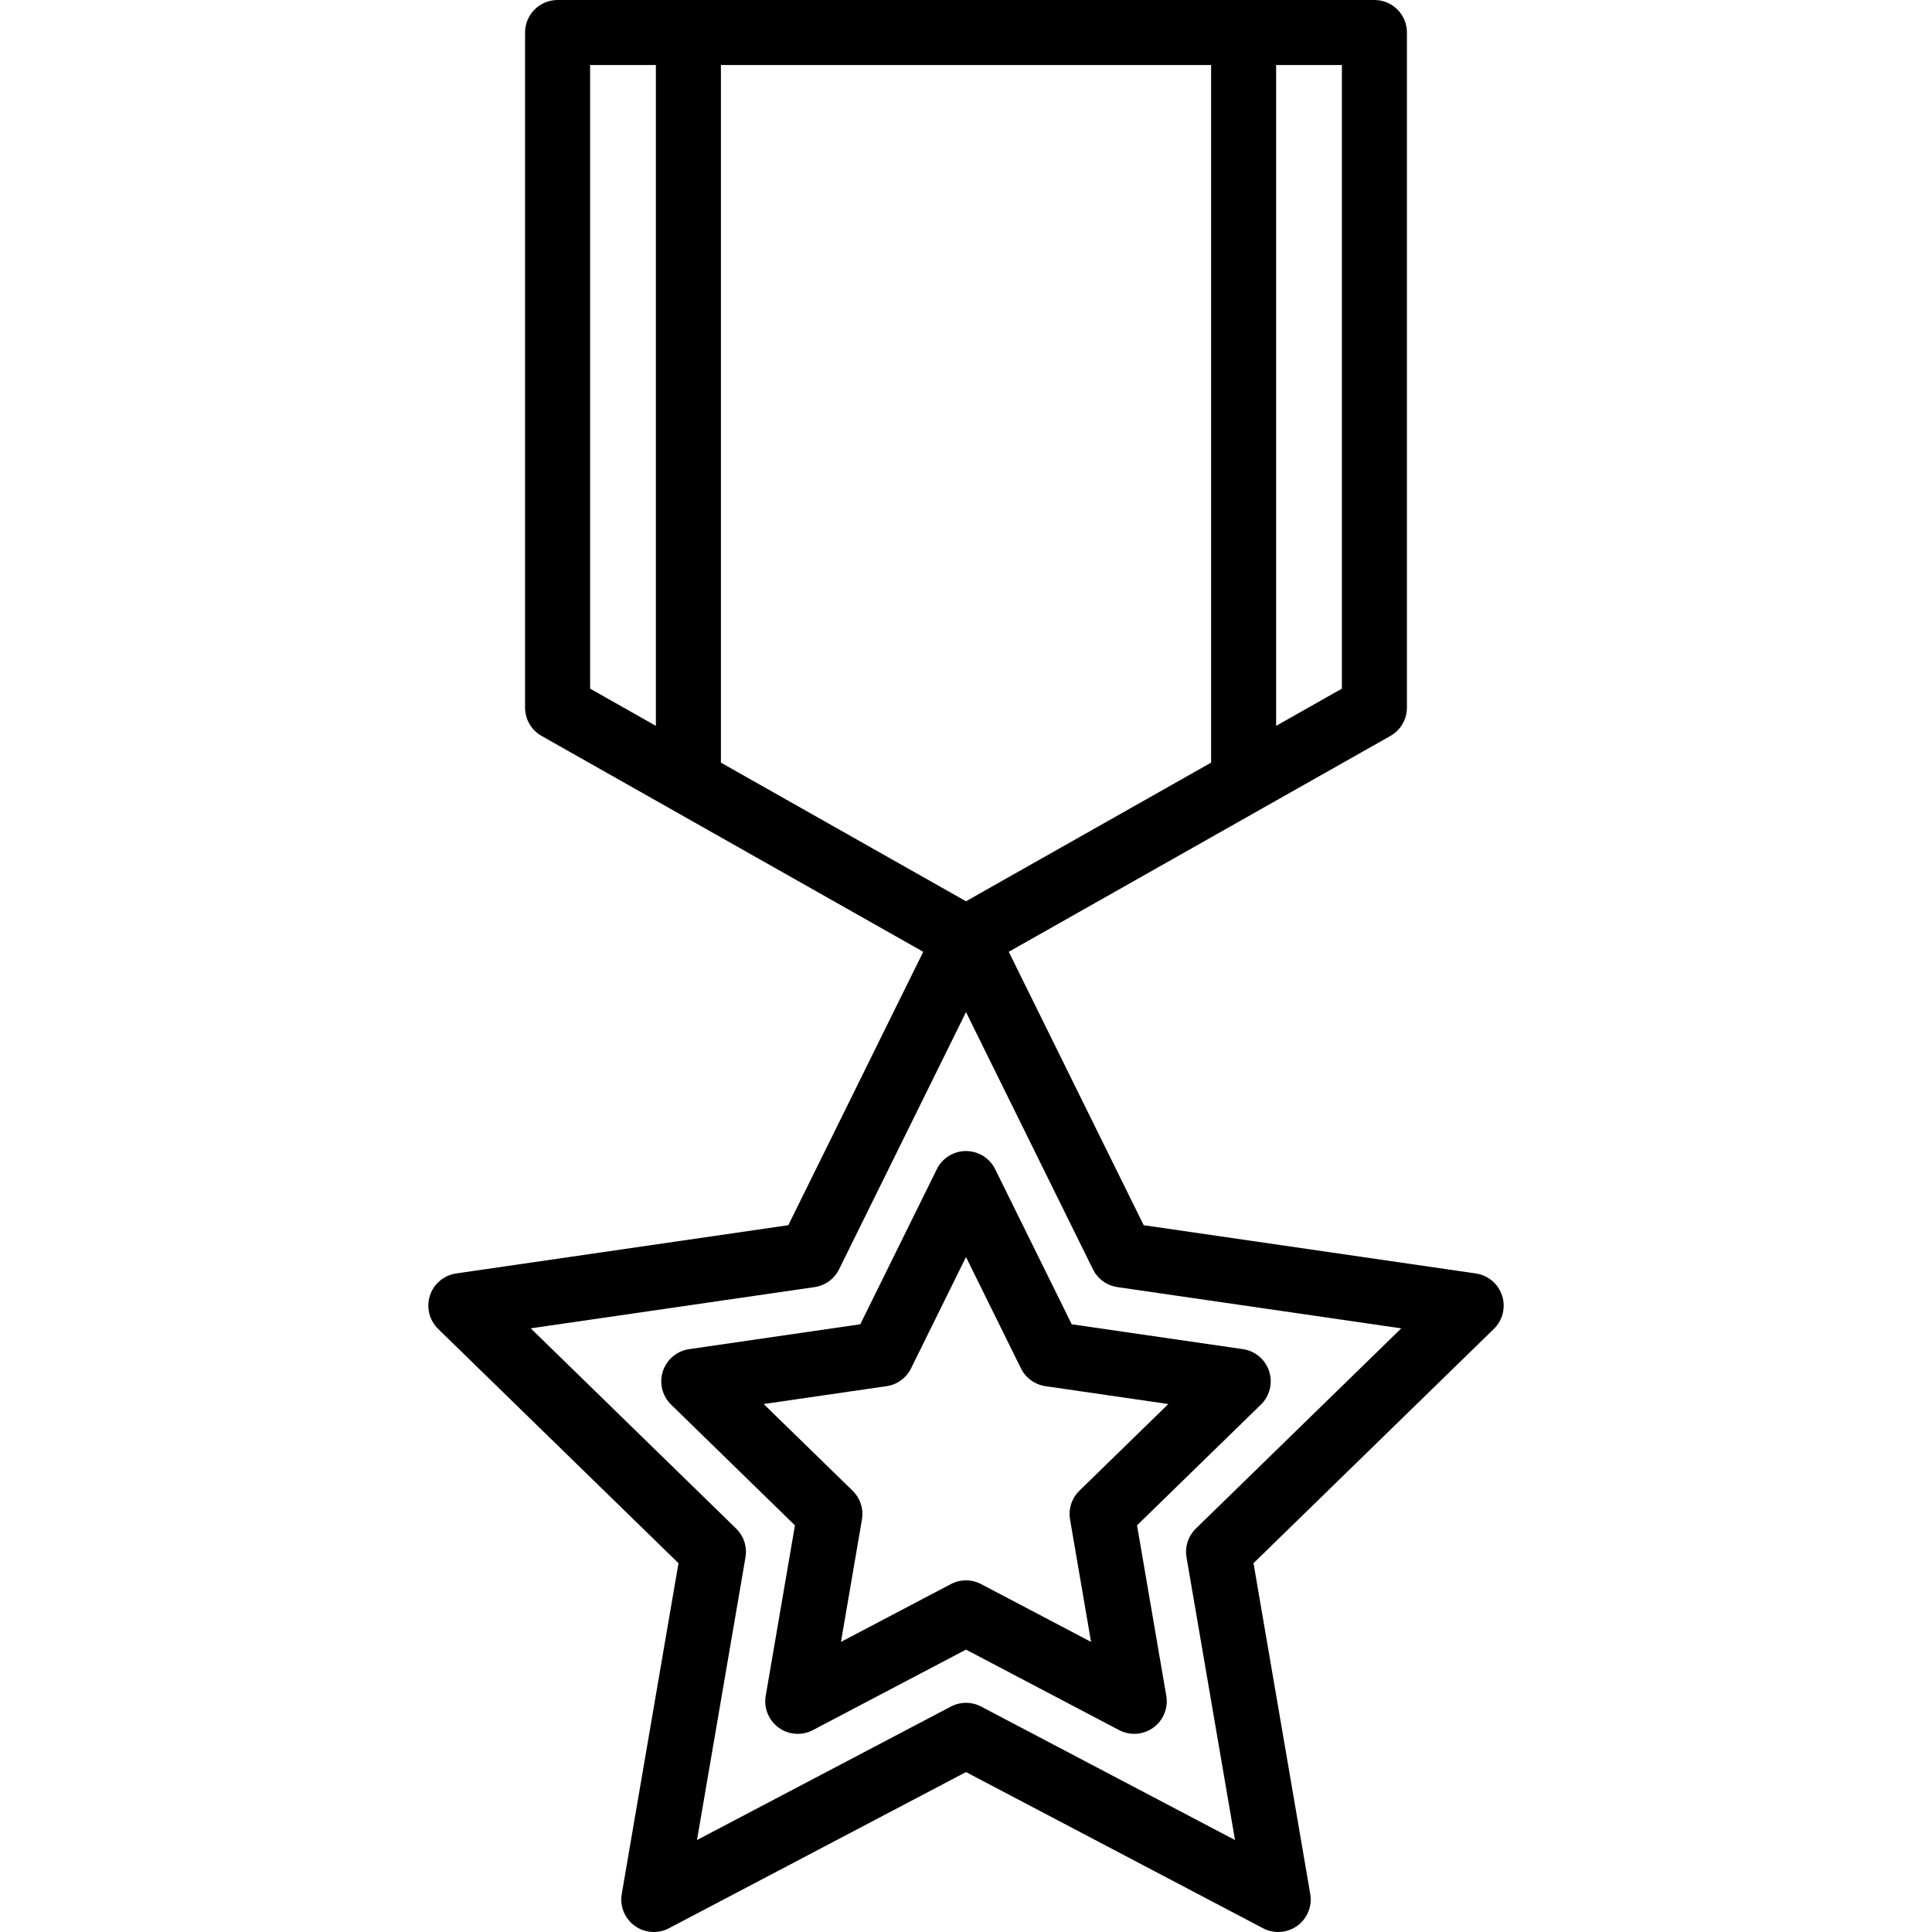 <?xml version="1.0" encoding="iso-8859-1"?>
<!-- Generator: Adobe Illustrator 19.0.0, SVG Export Plug-In . SVG Version: 6.00 Build 0)  -->
<svg version="1.1" id="Layer_1" xmlns="http://www.w3.org/2000/svg" xmlns:xlink="http://www.w3.org/1999/xlink" x="0px" y="0px"
	 viewBox="0 0 511.998 511.998" style="enable-background:new 0 0 511.998 511.998;" xml:space="preserve">
<g>
	<g>
		<path d="M398.066,343.345c-1.013-3.12-3.71-5.394-6.956-5.865L303.09,324.69l-35.758-72.454l101.143-57.209
			c2.704-1.529,4.376-4.395,4.376-7.501V8.618c0-4.76-3.859-8.618-8.618-8.618H147.765c-4.759,0-8.618,3.859-8.618,8.618v178.907
			c0,3.106,1.672,5.972,4.376,7.501l101.143,57.209l-35.758,72.454l-88.019,12.789c-3.246,0.471-5.943,2.745-6.956,5.865
			c-1.013,3.12-0.168,6.545,2.181,8.834l63.691,62.083l-15.036,87.663c-0.554,3.234,0.774,6.501,3.429,8.428
			c2.653,1.928,6.172,2.182,9.075,0.656l78.727-41.39l78.725,41.39c1.262,0.663,2.638,0.989,4.009,0.989
			c1.787,0,3.566-0.555,5.066-1.647c2.654-1.928,3.983-5.195,3.429-8.428l-15.036-87.663l63.691-62.083
			C398.234,349.89,399.079,346.464,398.066,343.345z M338.187,17.236h17.428v165.263l-17.428,9.858V17.236z M173.811,192.356
			l-17.428-9.858V17.236h17.428V192.356z M191.048,202.106V17.236H320.95v184.87l-64.951,36.738L191.048,202.106z M316.918,405.082
			c-2.032,1.98-2.959,4.833-2.479,7.629l12.85,74.917l-67.279-35.372c-2.512-1.319-5.51-1.319-8.02,0l-67.281,35.372l12.85-74.917
			c0.479-2.796-0.447-5.649-2.479-7.629l-54.432-53.057l75.222-10.93c2.807-0.408,5.234-2.171,6.489-4.715L256,268.218
			l33.639,68.162c1.255,2.543,3.682,4.307,6.489,4.715l75.222,10.93L316.918,405.082z"/>
	</g>
</g>
<g>
	<g>
		<path d="M336.332,363.399c-1.013-3.12-3.71-5.394-6.956-5.865l-45.362-6.591l-20.287-41.102c-1.452-2.942-4.448-4.804-7.729-4.804
			c-3.281,0-6.276,1.863-7.729,4.804l-20.286,41.105l-45.362,6.591c-3.246,0.471-5.943,2.745-6.956,5.865
			c-1.013,3.12-0.168,6.544,2.181,8.834l32.824,31.996l-7.749,45.178c-0.554,3.234,0.774,6.501,3.429,8.428
			c2.653,1.929,6.172,2.182,9.075,0.656l40.573-21.33l40.574,21.33c1.262,0.663,2.638,0.989,4.009,0.989
			c1.787,0,3.566-0.555,5.066-1.647c2.654-1.928,3.983-5.195,3.429-8.428l-7.749-45.179l32.824-31.996
			C336.5,369.943,337.345,366.519,336.332,363.399z M286.053,395.053c-2.032,1.98-2.959,4.833-2.479,7.629l5.563,32.434
			l-29.128-15.314c-1.256-0.66-2.634-0.989-4.01-0.989c-1.377,0-2.754,0.33-4.01,0.989l-29.127,15.313l5.563-32.434
			c0.479-2.796-0.447-5.649-2.479-7.629l-23.564-22.97l32.565-4.732c2.807-0.408,5.234-2.171,6.489-4.715l14.563-29.509
			l14.564,29.509c1.256,2.543,3.682,4.307,6.489,4.715l32.565,4.732L286.053,395.053z"/>
	</g>
</g>
<g>
</g>
<g>
</g>
<g>
</g>
<g>
</g>
<g>
</g>
<g>
</g>
<g>
</g>
<g>
</g>
<g>
</g>
<g>
</g>
<g>
</g>
<g>
</g>
<g>
</g>
<g>
</g>
<g>
</g>
</svg>
